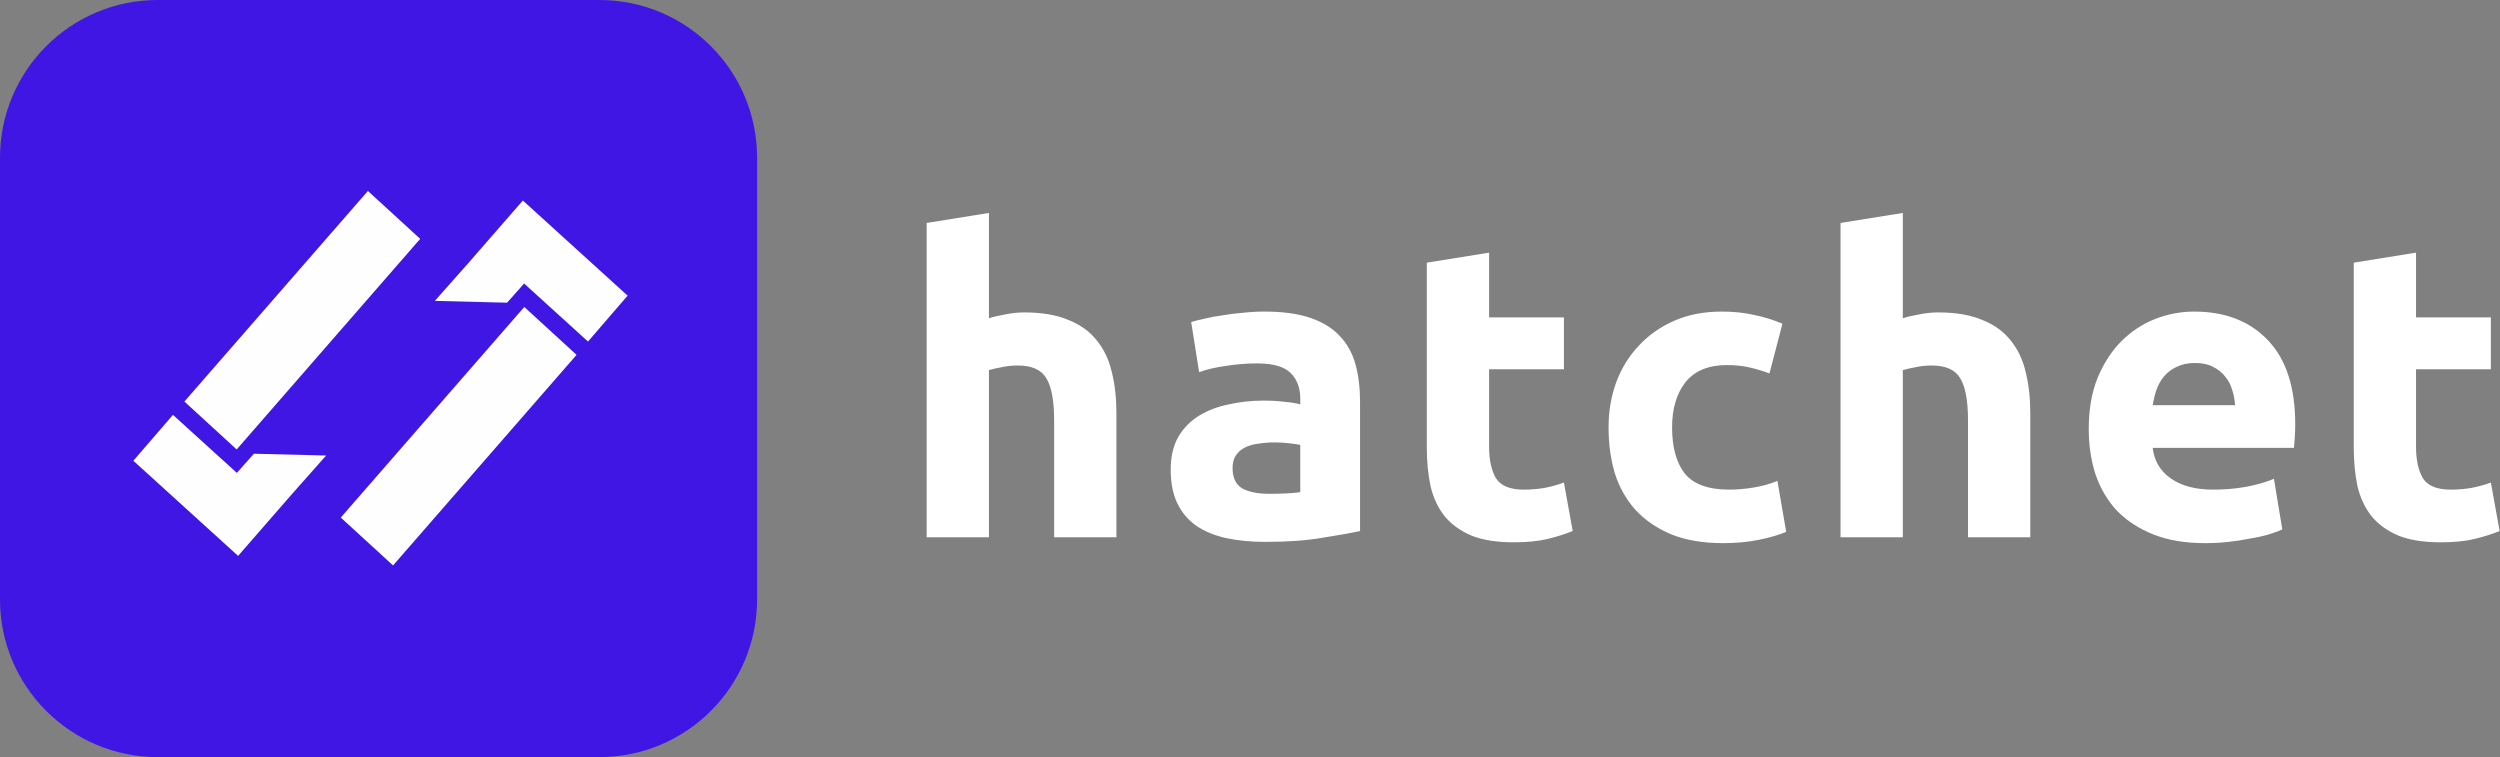 <svg width="634" height="192" viewBox="0 0 634 192" fill="none" xmlns="http://www.w3.org/2000/svg">
<rect x="0" y="0" width="634" height="192" fill="#808080" stroke="none"/>
<path d="M235 136.256V56.544L250.794 54V80.712C251.854 80.359 253.197 80.041 254.822 79.758C256.518 79.405 258.143 79.228 259.698 79.228C264.221 79.228 267.966 79.864 270.934 81.136C273.973 82.337 276.375 84.069 278.142 86.33C279.979 88.591 281.251 91.277 281.958 94.386C282.735 97.495 283.124 100.958 283.124 104.774V136.256H267.33V106.682C267.33 101.594 266.659 97.99 265.316 95.87C264.044 93.75 261.641 92.69 258.108 92.69C256.695 92.69 255.352 92.831 254.08 93.114C252.879 93.326 251.783 93.573 250.794 93.856V136.256H235ZM321.906 125.232C323.461 125.232 324.945 125.197 326.358 125.126C327.771 125.055 328.902 124.949 329.75 124.808V112.83C329.114 112.689 328.16 112.547 326.888 112.406C325.616 112.265 324.45 112.194 323.39 112.194C321.906 112.194 320.493 112.3 319.15 112.512C317.878 112.653 316.747 112.971 315.758 113.466C314.769 113.961 313.991 114.632 313.426 115.48C312.861 116.328 312.578 117.388 312.578 118.66C312.578 121.133 313.391 122.865 315.016 123.854C316.712 124.773 319.009 125.232 321.906 125.232ZM320.634 79.016C325.298 79.016 329.185 79.546 332.294 80.606C335.403 81.666 337.877 83.185 339.714 85.164C341.622 87.143 342.965 89.545 343.742 92.372C344.519 95.199 344.908 98.343 344.908 101.806V134.666C342.647 135.161 339.502 135.726 335.474 136.362C331.446 137.069 326.57 137.422 320.846 137.422C317.242 137.422 313.956 137.104 310.988 136.468C308.091 135.832 305.582 134.807 303.462 133.394C301.342 131.91 299.717 130.002 298.586 127.67C297.455 125.338 296.89 122.476 296.89 119.084C296.89 115.833 297.526 113.077 298.798 110.816C300.141 108.555 301.907 106.753 304.098 105.41C306.289 104.067 308.797 103.113 311.624 102.548C314.451 101.912 317.383 101.594 320.422 101.594C322.471 101.594 324.273 101.7 325.828 101.912C327.453 102.053 328.761 102.265 329.75 102.548V101.064C329.75 98.379 328.937 96.223 327.312 94.598C325.687 92.973 322.86 92.16 318.832 92.16C316.147 92.16 313.497 92.372 310.882 92.796C308.267 93.149 306.006 93.679 304.098 94.386L302.084 81.666C303.003 81.383 304.133 81.101 305.476 80.818C306.889 80.465 308.409 80.182 310.034 79.97C311.659 79.687 313.355 79.475 315.122 79.334C316.959 79.122 318.797 79.016 320.634 79.016ZM361.84 66.614L377.634 64.07V80.5H396.608V93.644H377.634V113.254C377.634 116.575 378.199 119.225 379.33 121.204C380.531 123.183 382.898 124.172 386.432 124.172C388.128 124.172 389.859 124.031 391.626 123.748C393.463 123.395 395.124 122.935 396.608 122.37L398.834 134.666C396.926 135.443 394.806 136.115 392.474 136.68C390.142 137.245 387.28 137.528 383.888 137.528C379.577 137.528 376.008 136.963 373.182 135.832C370.355 134.631 368.094 133.005 366.398 130.956C364.702 128.836 363.5 126.292 362.794 123.324C362.158 120.356 361.84 117.07 361.84 113.466V66.614ZM407.929 108.378C407.929 104.35 408.565 100.569 409.837 97.036C411.18 93.432 413.088 90.323 415.561 87.708C418.034 85.023 421.038 82.903 424.571 81.348C428.104 79.793 432.132 79.016 436.655 79.016C439.623 79.016 442.344 79.299 444.817 79.864C447.29 80.359 449.693 81.101 452.025 82.09L448.739 94.704C447.255 94.139 445.63 93.644 443.863 93.22C442.096 92.796 440.118 92.584 437.927 92.584C433.263 92.584 429.765 94.033 427.433 96.93C425.172 99.827 424.041 103.643 424.041 108.378C424.041 113.395 425.101 117.282 427.221 120.038C429.412 122.794 433.192 124.172 438.563 124.172C440.471 124.172 442.52 123.995 444.711 123.642C446.902 123.289 448.916 122.723 450.753 121.946L452.979 134.878C451.142 135.655 448.845 136.327 446.089 136.892C443.333 137.457 440.294 137.74 436.973 137.74C431.885 137.74 427.504 136.998 423.829 135.514C420.154 133.959 417.116 131.875 414.713 129.26C412.381 126.645 410.65 123.571 409.519 120.038C408.459 116.434 407.929 112.547 407.929 108.378ZM466.759 136.256V56.544L482.553 54V80.712C483.613 80.359 484.956 80.041 486.581 79.758C488.277 79.405 489.902 79.228 491.457 79.228C495.98 79.228 499.725 79.864 502.693 81.136C505.732 82.337 508.134 84.069 509.901 86.33C511.738 88.591 513.01 91.277 513.717 94.386C514.494 97.495 514.883 100.958 514.883 104.774V136.256H499.089V106.682C499.089 101.594 498.418 97.99 497.075 95.87C495.803 93.75 493.4 92.69 489.867 92.69C488.454 92.69 487.111 92.831 485.839 93.114C484.638 93.326 483.542 93.573 482.553 93.856V136.256H466.759ZM529.709 108.802C529.709 103.855 530.451 99.545 531.935 95.87C533.49 92.125 535.504 89.015 537.977 86.542C540.45 84.069 543.277 82.196 546.457 80.924C549.708 79.652 553.029 79.016 556.421 79.016C564.336 79.016 570.59 81.454 575.183 86.33C579.776 91.135 582.073 98.237 582.073 107.636C582.073 108.555 582.038 109.579 581.967 110.71C581.896 111.77 581.826 112.724 581.755 113.572H545.927C546.28 116.823 547.8 119.402 550.485 121.31C553.17 123.218 556.774 124.172 561.297 124.172C564.194 124.172 567.021 123.925 569.777 123.43C572.604 122.865 574.9 122.193 576.667 121.416L578.787 134.242C577.939 134.666 576.808 135.09 575.395 135.514C573.982 135.938 572.392 136.291 570.625 136.574C568.929 136.927 567.092 137.21 565.113 137.422C563.134 137.634 561.156 137.74 559.177 137.74C554.16 137.74 549.778 136.998 546.033 135.514C542.358 134.03 539.284 132.016 536.811 129.472C534.408 126.857 532.606 123.783 531.405 120.25C530.274 116.717 529.709 112.901 529.709 108.802ZM566.809 102.76C566.738 101.417 566.491 100.11 566.067 98.838C565.714 97.566 565.113 96.435 564.265 95.446C563.488 94.457 562.463 93.644 561.191 93.008C559.99 92.372 558.47 92.054 556.633 92.054C554.866 92.054 553.347 92.372 552.075 93.008C550.803 93.573 549.743 94.351 548.895 95.34C548.047 96.329 547.376 97.495 546.881 98.838C546.457 100.11 546.139 101.417 545.927 102.76H566.809ZM596.911 66.614L612.705 64.07V80.5H631.679V93.644H612.705V113.254C612.705 116.575 613.271 119.225 614.401 121.204C615.603 123.183 617.97 124.172 621.503 124.172C623.199 124.172 624.931 124.031 626.697 123.748C628.535 123.395 630.195 122.935 631.679 122.37L633.905 134.666C631.997 135.443 629.877 136.115 627.545 136.68C625.213 137.245 622.351 137.528 618.959 137.528C614.649 137.528 611.08 136.963 608.253 135.832C605.427 134.631 603.165 133.005 601.469 130.956C599.773 128.836 598.572 126.292 597.865 123.324C597.229 120.356 596.911 117.07 596.911 113.466V66.614Z" fill="white"/>
<path d="M152 0H40C17.909 0 0 17.909 0 40V152C0 174.091 17.909 192 40 192H152C174.091 192 192 174.091 192 152V40C192 17.909 174.091 0 152 0Z" fill="#3F16E4"/>
<path d="M46.763 101.834L60.019 113.981L106.559 60.575L93.303 48.427L46.763 101.834Z" fill="#FFFEFE"/>
<path d="M60.065 119.925L64.388 115.062L82.71 115.522L74.3 125.001L60.38 140.975L60.177 140.788L33.815 116.848L43.862 105.211L60.065 119.925Z" fill="#FFFEFE"/>
<path d="M146.216 89.992L132.961 77.845L86.421 131.251L99.676 143.398L146.216 89.992Z" fill="#FFFEFE"/>
<path d="M133.087 51.297L159.163 74.978L149.116 86.616L132.914 71.901L128.592 76.765L110.27 76.304L118.67 66.835L132.6 50.851L133.087 51.297Z" fill="#FFFEFE"/>
</svg>
